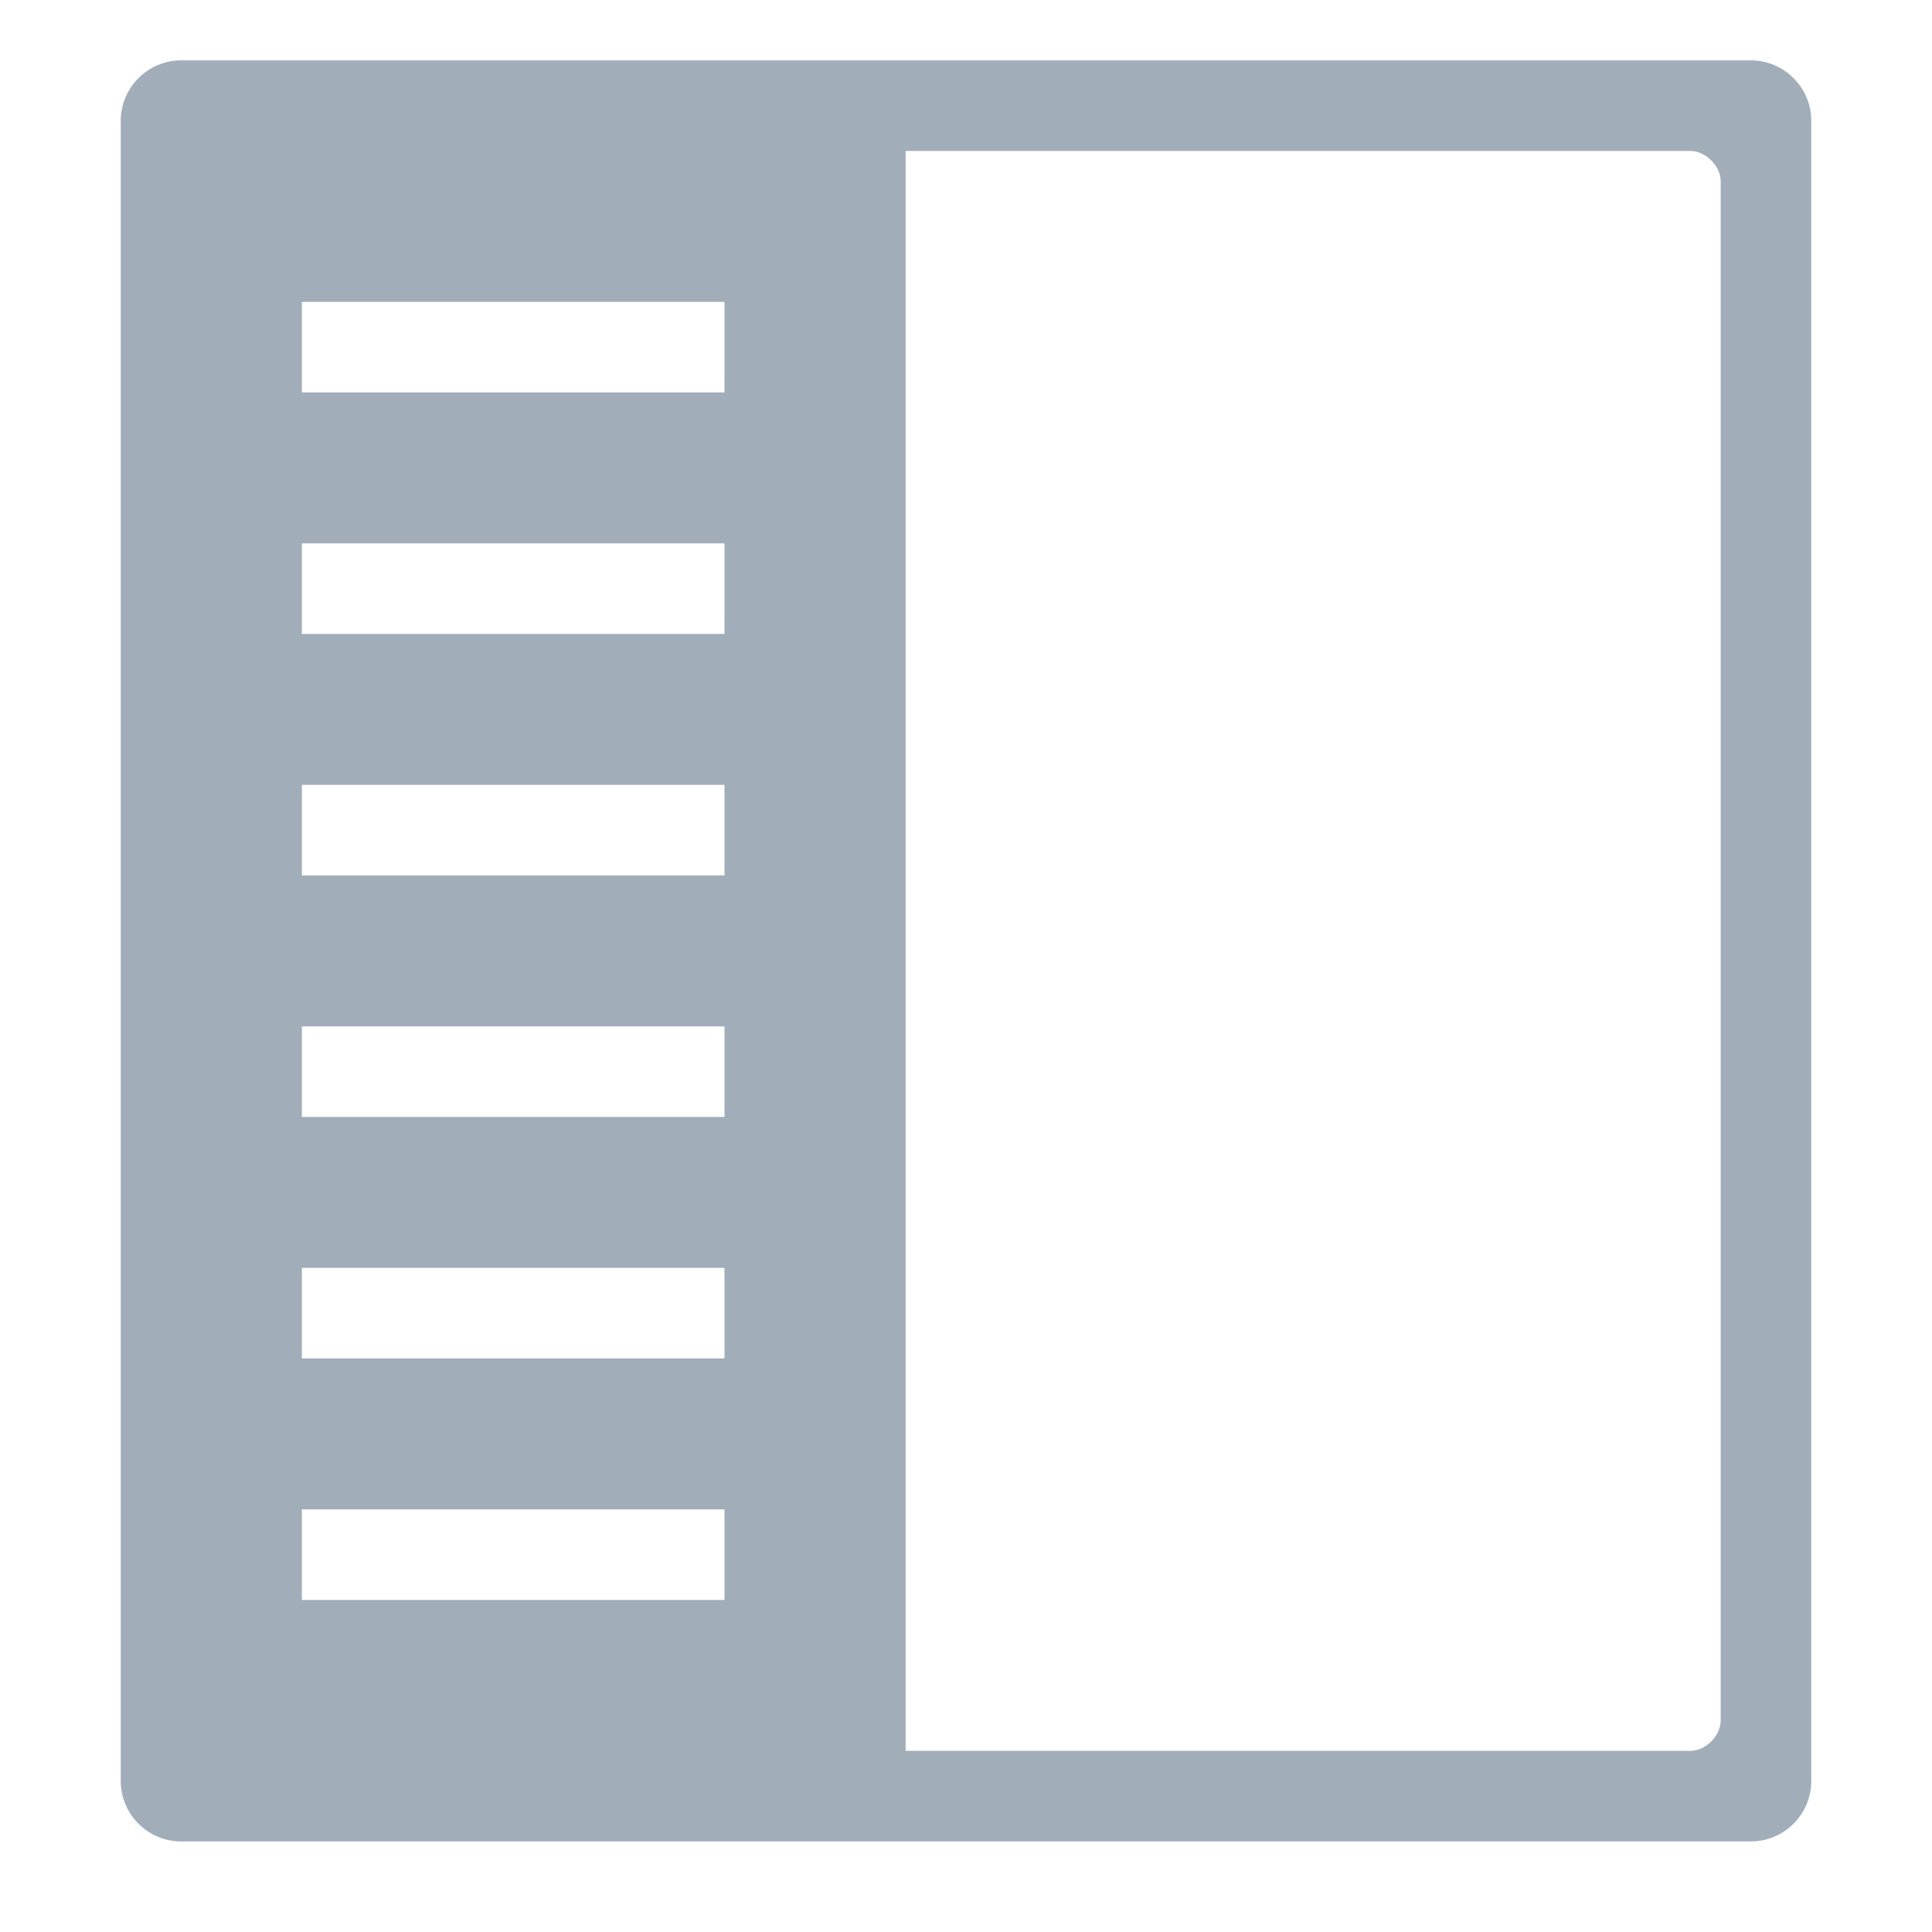 <?xml version="1.0" encoding="utf-8"?>
<!-- Generator: Adobe Illustrator 21.1.0, SVG Export Plug-In . SVG Version: 6.00 Build 0)  -->
<svg version="1.1" id="Layer_2" xmlns="http://www.w3.org/2000/svg" xmlns:xlink="http://www.w3.org/1999/xlink" x="0px" y="0px"
	 width="64px" height="64px" viewBox="0 0 64 64" style="enable-background:new 0 0 64 64;" xml:space="preserve">
<style type="text/css">
	.st0{fill:#A1ADB8;}
</style>
	<path class="st0" d="M58,2H6C4.9,2,4,2.9,4,4v55c0,1.1,0.9,2,2,2h52c1.1,0,2-0.9,2-2V4C60,2.9,59.1,2,58,2z M24,53H10v-3h14V53z
	 M24,45H10v-3h14V45z M24,37H10v-3h14V37z M24,29H10v-3h14V29z M24,21H10v-3h14V21z M24,13H10v-3h14V13z M57,57c0,0.5-0.5,1-1,1H30
	V5h26c0.5,0,1,0.5,1,1V57z"/>
</svg>
